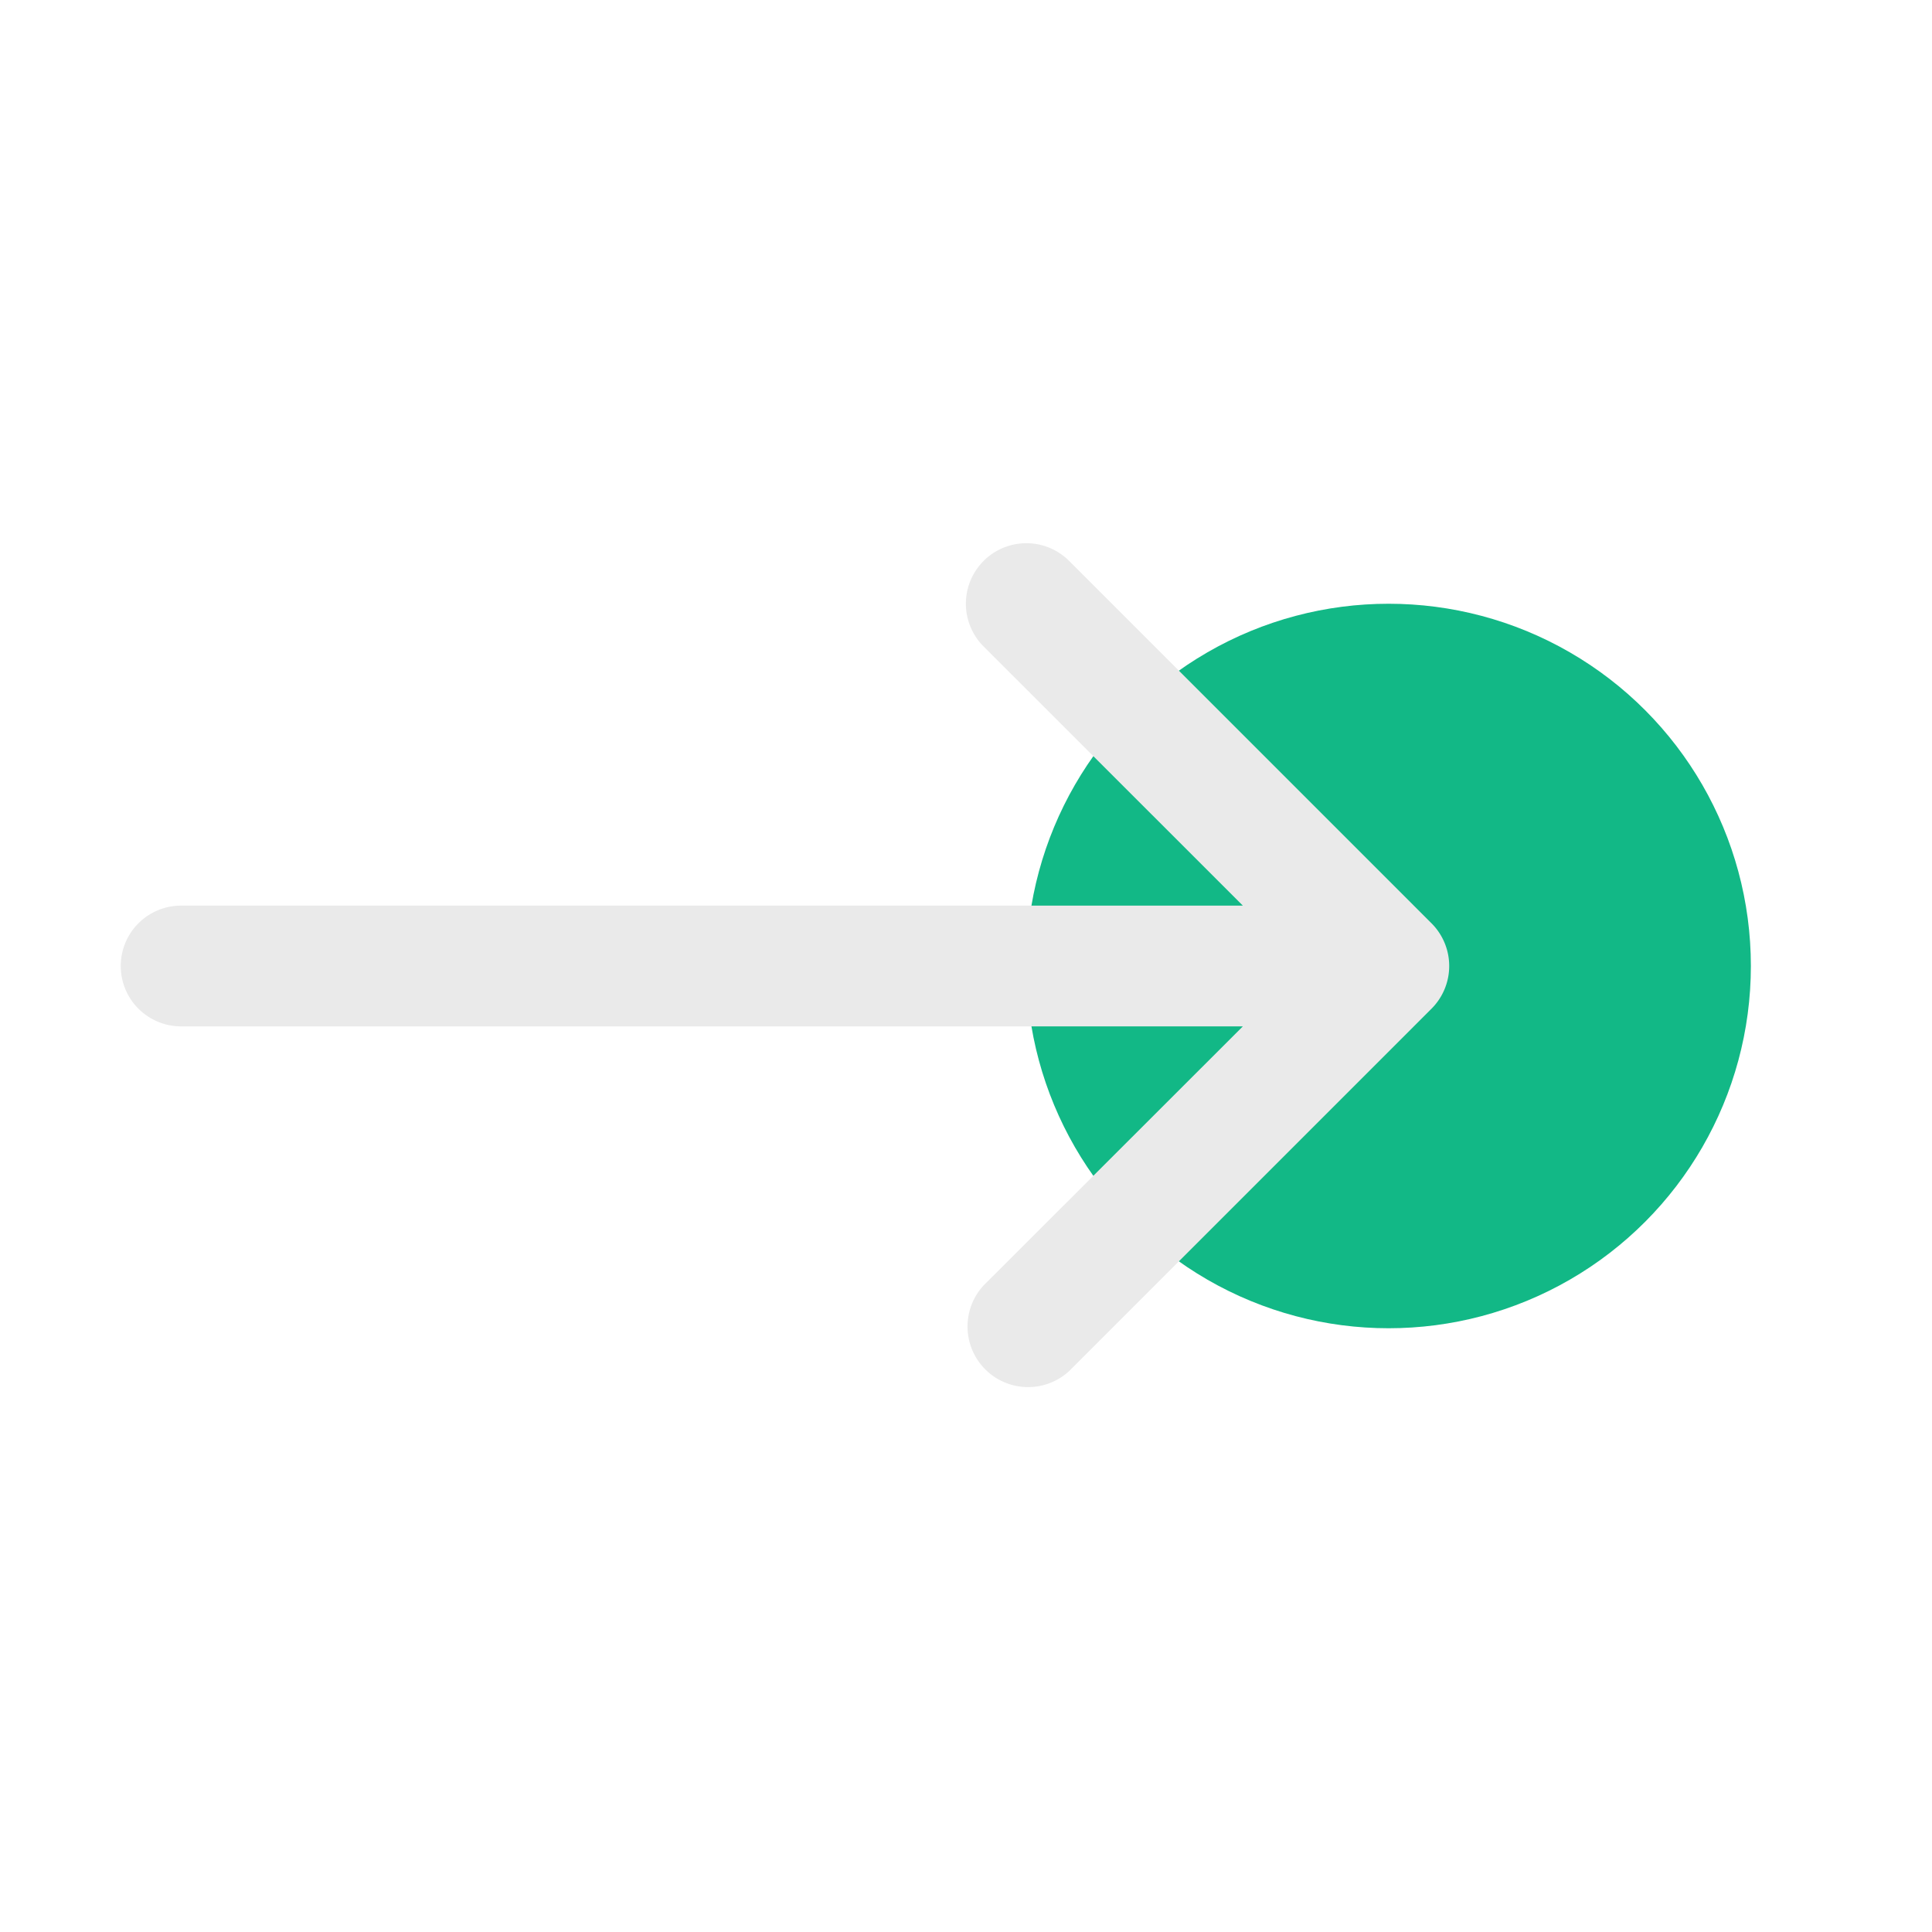 <svg xmlns="http://www.w3.org/2000/svg" viewBox="0 0 20 20"><circle cx="14.375" cy="10" r="3.75" fill="#12B886"/><path fill="#EAEAEA" fill-rule="evenodd" d="M14.818 10.443a.625.625 0 0 0 0-.886l-3.75-3.75a.626.626 0 1 0-.886.885l2.684 2.683H1.875a.625.625 0 0 0 0 1.25h10.991l-2.684 2.682a.627.627 0 0 0 .886.886l3.75-3.75Z" clip-rule="evenodd"/></svg>
